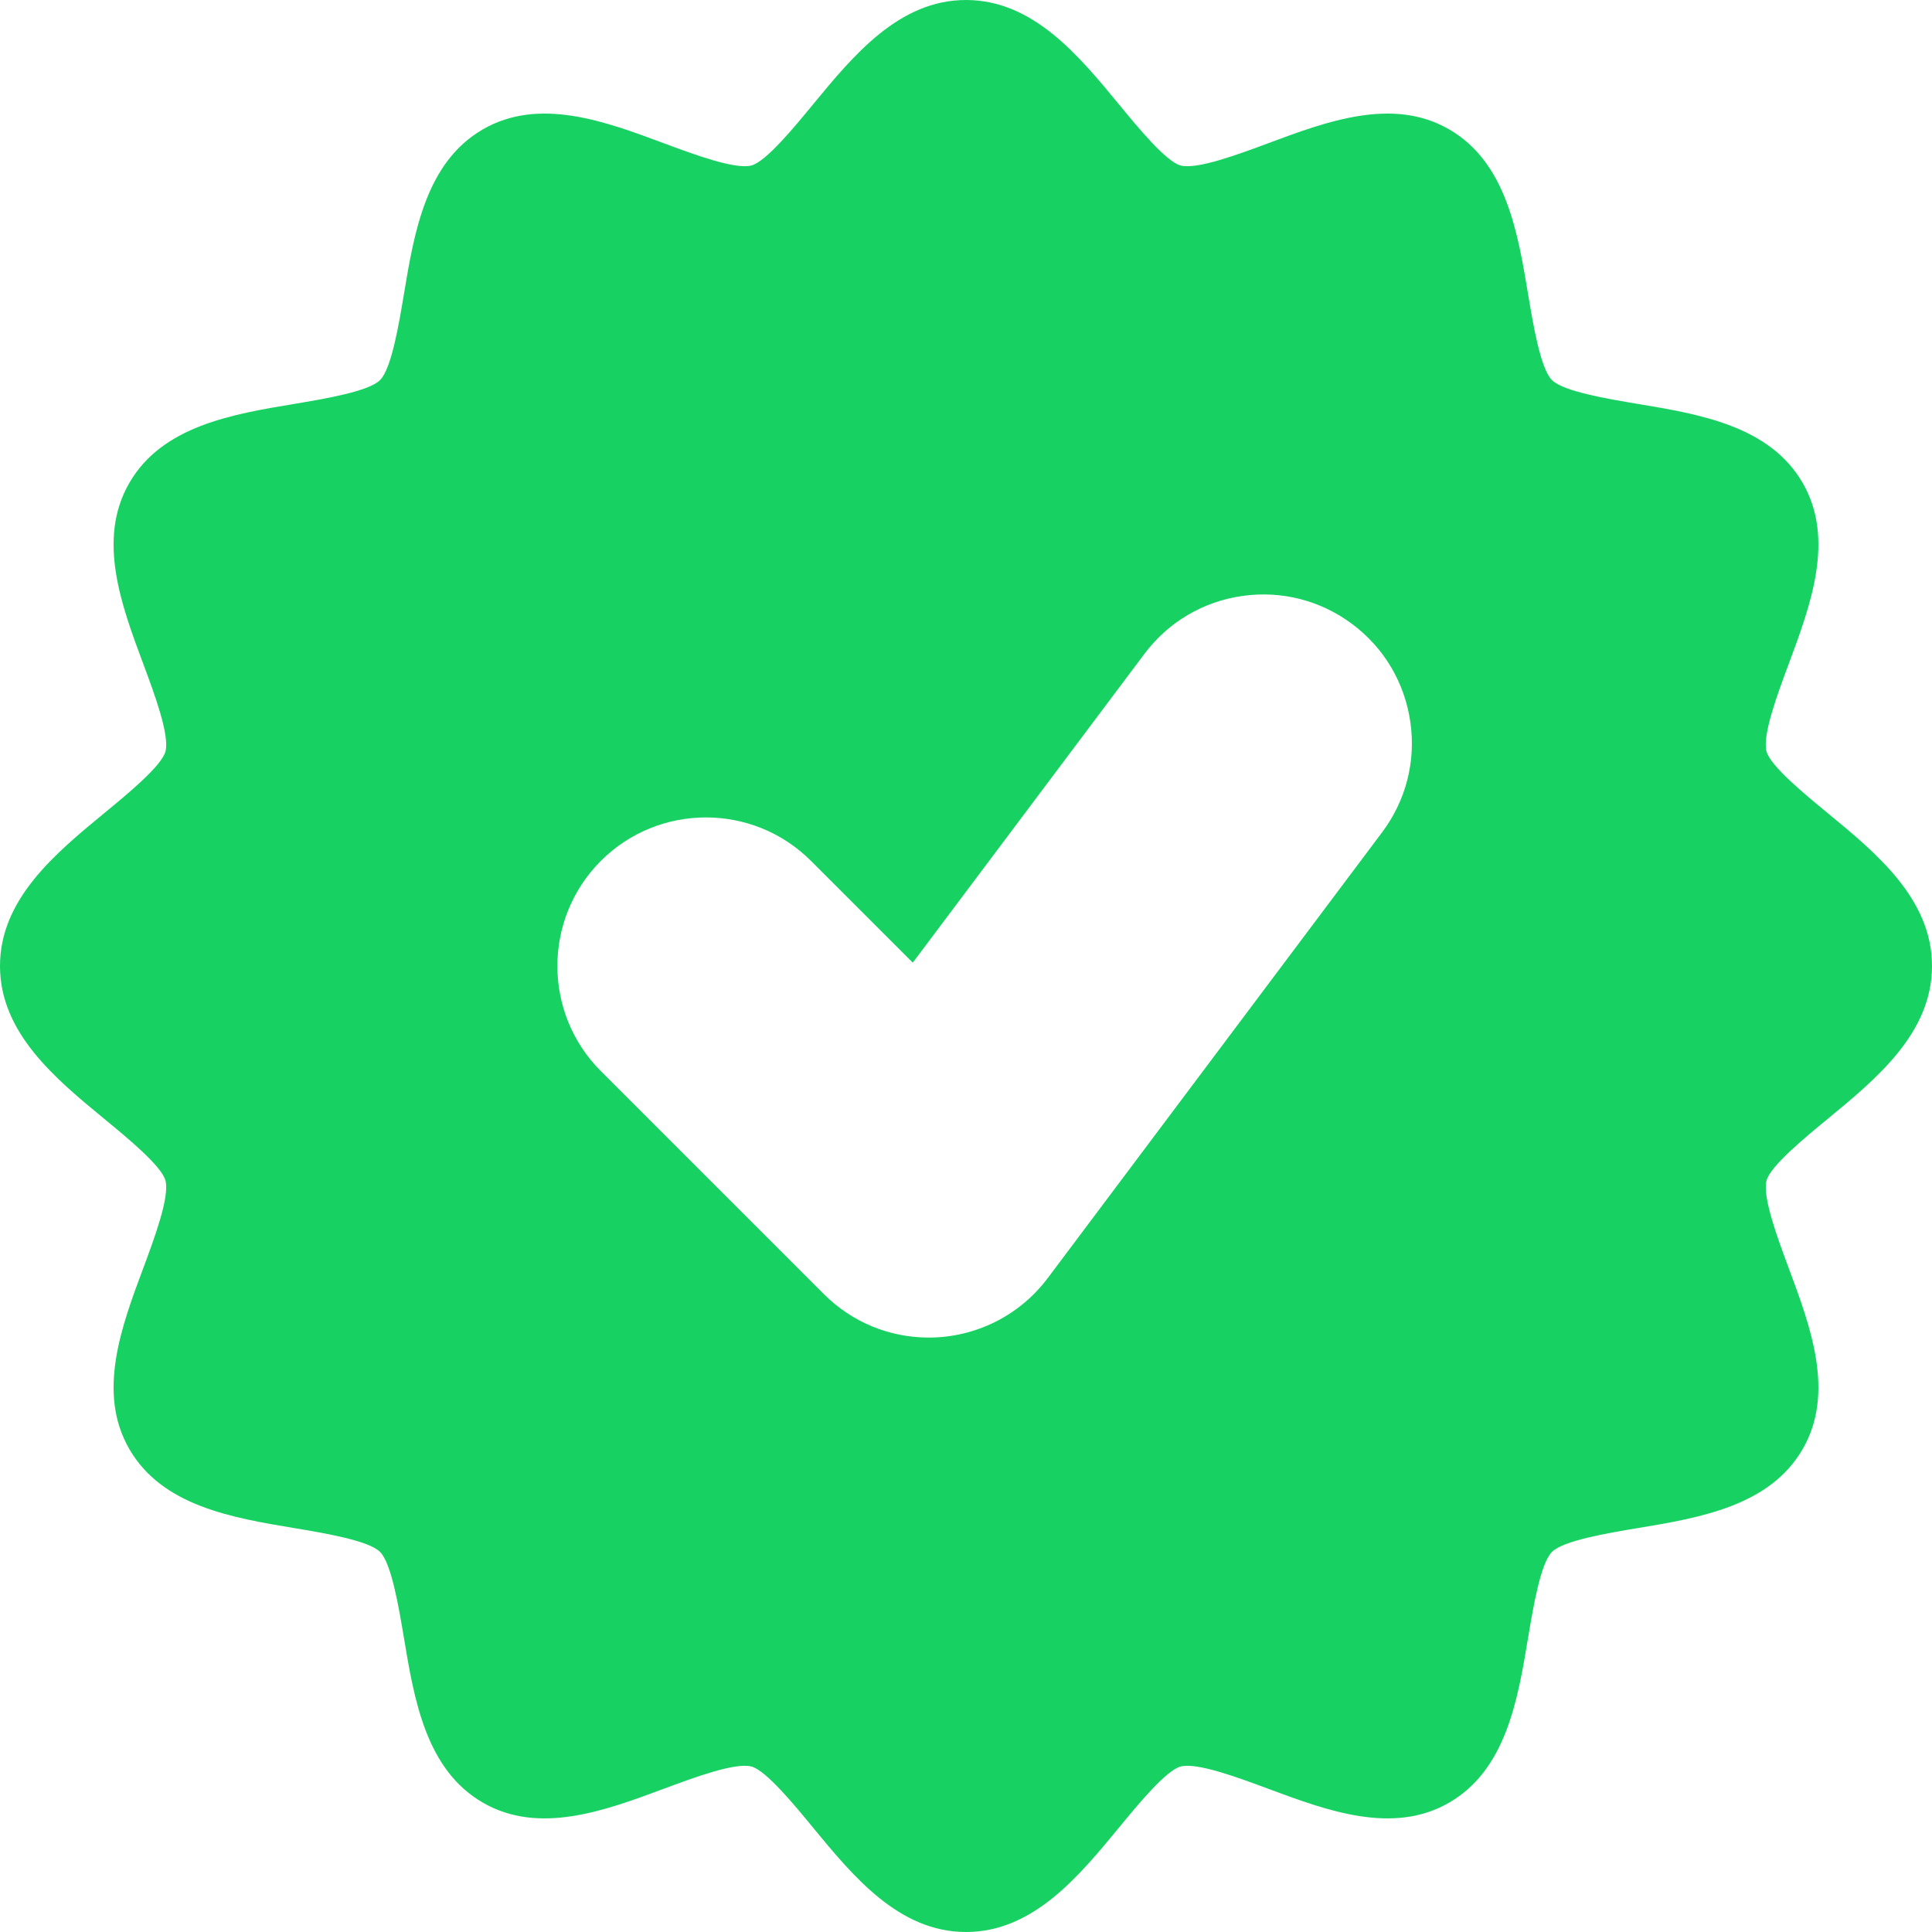 <svg width="25" height="25" viewBox="0 0 25 25" fill="none" xmlns="http://www.w3.org/2000/svg">
<g clip-path="url(#clip0_673_2629)">
<path d="M23.646 10.518C23.353 10.277 22.91 9.913 22.859 9.724C22.802 9.512 23.002 8.978 23.147 8.588C23.428 7.833 23.748 6.977 23.326 6.248C22.9 5.511 21.991 5.359 21.189 5.226C20.807 5.162 20.229 5.066 20.082 4.918C19.934 4.771 19.838 4.193 19.774 3.811C19.641 3.009 19.489 2.1 18.752 1.674C18.024 1.252 17.167 1.571 16.412 1.853C16.022 1.998 15.488 2.197 15.276 2.141C15.087 2.09 14.723 1.647 14.482 1.354C13.96 0.72 13.368 0 12.5 0C11.632 0 11.04 0.72 10.518 1.354C10.277 1.647 9.913 2.09 9.724 2.141C9.512 2.197 8.978 1.998 8.588 1.853C7.833 1.571 6.977 1.252 6.248 1.674C5.511 2.1 5.359 3.009 5.226 3.811C5.162 4.193 5.066 4.771 4.918 4.918C4.771 5.066 4.193 5.162 3.811 5.226C3.009 5.359 2.1 5.511 1.674 6.248C1.252 6.977 1.571 7.833 1.853 8.588C1.998 8.978 2.197 9.512 2.141 9.724C2.09 9.913 1.647 10.277 1.354 10.518C0.72 11.04 0 11.632 0 12.5C0 13.368 0.72 13.96 1.354 14.482C1.647 14.723 2.09 15.087 2.141 15.276C2.197 15.488 1.998 16.022 1.853 16.412C1.571 17.167 1.252 18.023 1.674 18.752C2.1 19.489 3.009 19.641 3.811 19.774C4.193 19.838 4.771 19.934 4.918 20.082C5.066 20.229 5.162 20.807 5.226 21.189C5.359 21.991 5.511 22.9 6.248 23.326C6.976 23.748 7.833 23.428 8.588 23.147C8.978 23.002 9.512 22.803 9.724 22.859C9.913 22.91 10.277 23.353 10.518 23.646C11.04 24.28 11.632 25 12.5 25C13.368 25 13.96 24.28 14.482 23.646C14.723 23.353 15.087 22.91 15.276 22.859C15.488 22.803 16.022 23.002 16.412 23.147C17.167 23.428 18.023 23.748 18.752 23.326C19.489 22.9 19.641 21.991 19.774 21.189C19.838 20.807 19.934 20.229 20.082 20.082C20.229 19.934 20.807 19.838 21.189 19.774C21.991 19.641 22.9 19.489 23.326 18.752C23.748 18.023 23.428 17.167 23.147 16.412C23.002 16.022 22.803 15.488 22.859 15.276C22.91 15.087 23.353 14.723 23.646 14.482C24.28 13.96 25 13.368 25 12.5C25 11.632 24.28 11.04 23.646 10.518ZM17.885 10.769L13.558 16.538C13.379 16.777 13.146 16.971 12.879 17.105C12.612 17.238 12.318 17.308 12.019 17.308C11.505 17.308 11.023 17.108 10.659 16.744L7.775 13.86C7.025 13.11 7.025 11.89 7.775 11.14C8.525 10.39 9.745 10.39 10.494 11.14L11.811 12.457L14.808 8.462C15.116 8.051 15.566 7.784 16.074 7.712C16.583 7.639 17.089 7.769 17.5 8.077C17.911 8.385 18.177 8.835 18.25 9.344C18.323 9.852 18.193 10.358 17.885 10.769H17.885Z" fill="#17D262"/>
</g>
<defs>
<clipPath id="clip0_673_2629">
<rect width="25" height="25" fill="white"/>
</clipPath>
</defs>
</svg>
